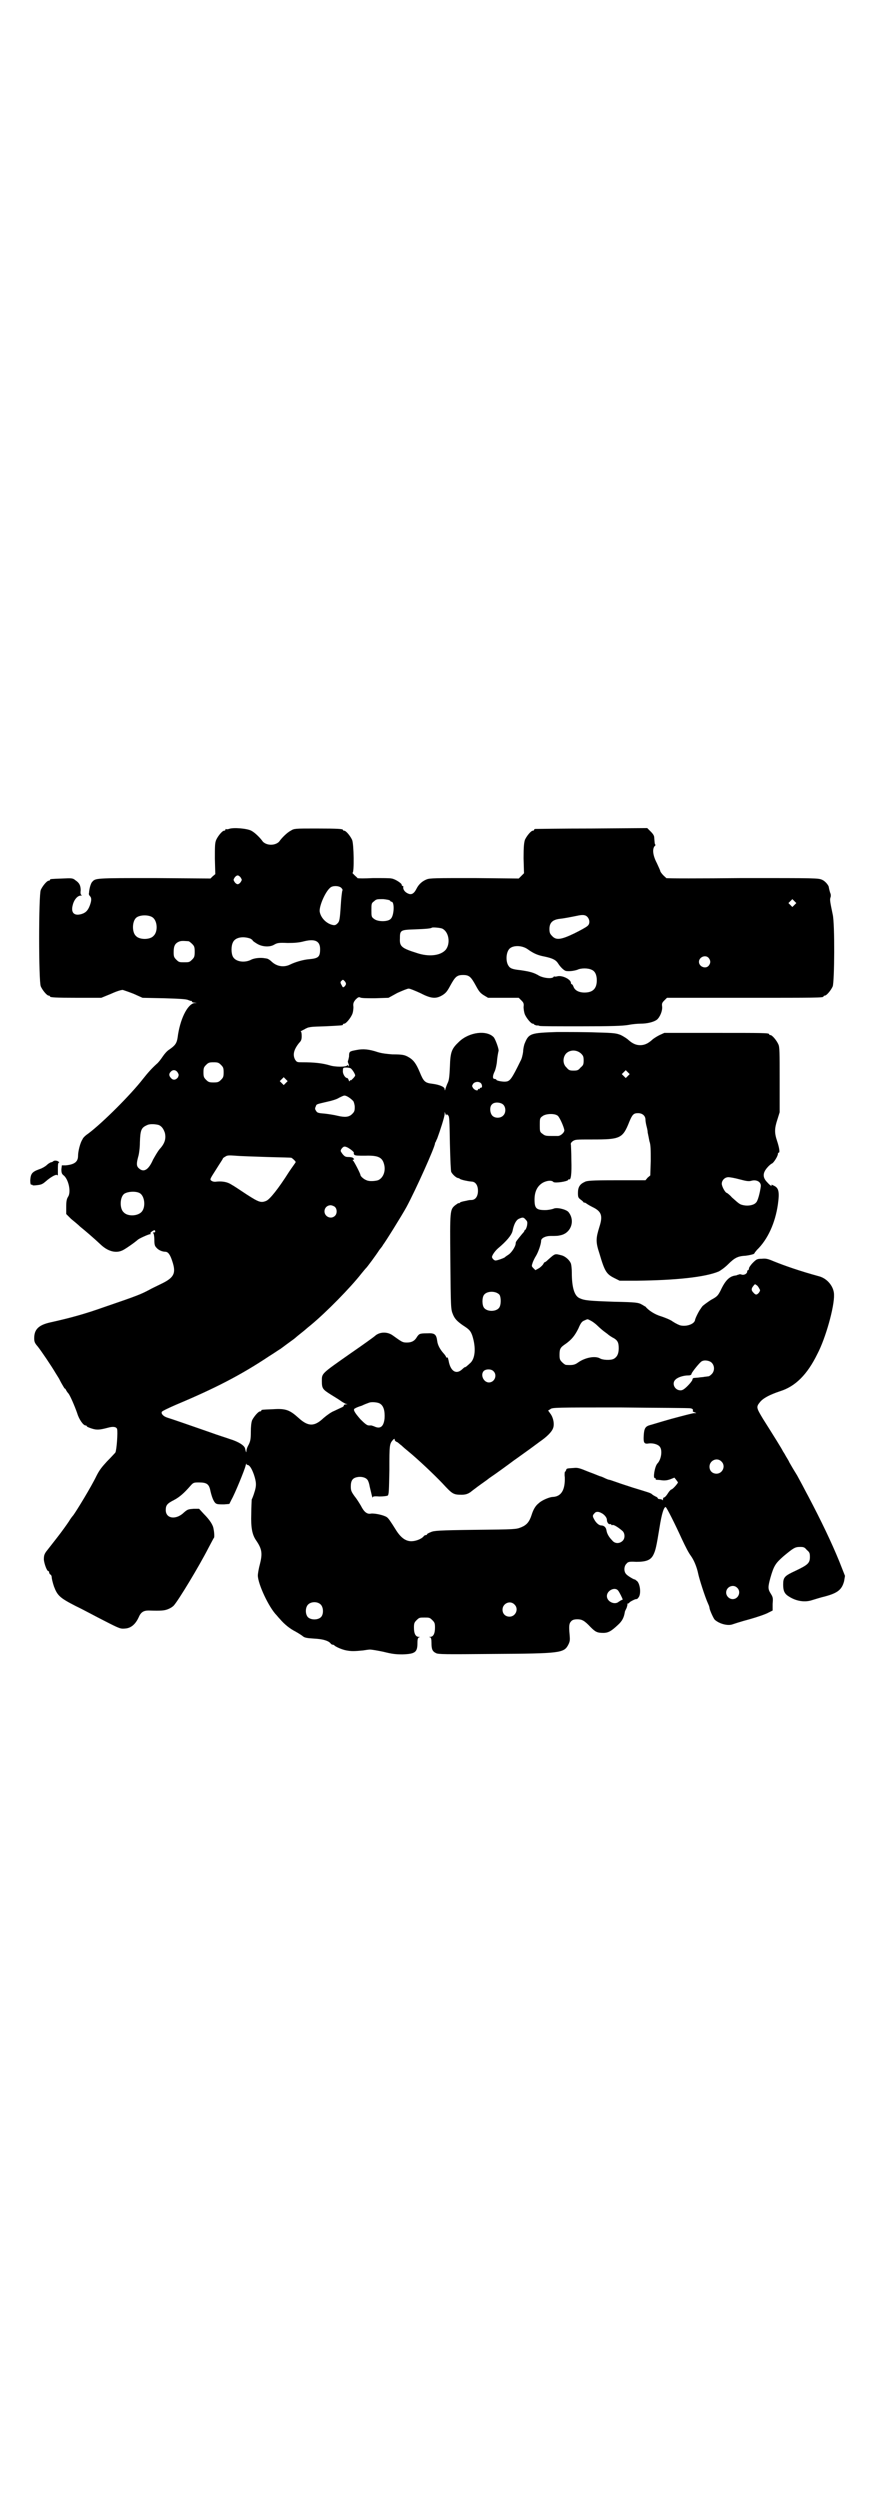 <?xml version="1.0" standalone="no"?>
<!DOCTYPE svg PUBLIC "-//W3C//DTD SVG 20010904//EN"
 "http://www.w3.org/TR/2001/REC-SVG-20010904/DTD/svg10.dtd">
<svg version="1.0" xmlns="http://www.w3.org/2000/svg"
 width="1000pt" height="2850pt" viewBox="0 0 1000 2850"
 preserveAspectRatio="xMidYMid meet">
<g transform="translate(0,2850) scale(0.5,-0.5)"
fill="#000000" stroke="none">
<path d="M522 3810 c-3 -1 -6 -1 -7 0 0 0 -1 0 -1 -2 0 -1 -1 -2 -3 -2 -4 0
-14 -12 -18 -21 -3 -7 -3 -15 -3 -43 l1 -35 -6 -5 -5 -5 -128 1 c-136 0 -134
0 -142 -9 -2 -2 -4 -8 -5 -12 -1 -4 -2 -10 -2 -13 -1 -2 0 -5 2 -7 4 -4 4 -10
0 -21 -4 -11 -9 -17 -19 -20 -17 -5 -25 3 -20 21 3 12 11 21 18 21 3 0 4 1 2
1 -2 1 -3 4 -2 11 0 11 -3 17 -12 23 -6 5 -8 5 -30 4 -26 -1 -28 -1 -28 -3 0
-1 -1 -2 -3 -2 -4 0 -14 -12 -18 -21 -5 -11 -5 -209 0 -220 4 -9 14 -21 18
-21 2 0 3 -1 3 -2 0 -2 11 -3 64 -3 l53 0 22 9 c13 6 23 9 27 9 3 -1 15 -5 25
-9 l20 -9 49 -1 c35 -1 51 -2 55 -4 3 -1 7 -3 8 -2 0 0 1 -1 1 -2 0 -1 2 -2 6
-2 l5 -1 -6 0 c-16 -3 -33 -38 -38 -79 -2 -13 -6 -18 -19 -27 -5 -3 -11 -10
-15 -16 -4 -6 -10 -14 -14 -17 -11 -10 -20 -20 -31 -34 -28 -36 -91 -99 -124
-124 -6 -4 -13 -10 -14 -14 -5 -7 -10 -27 -10 -37 0 -14 -8 -20 -28 -22 l-9 0
-1 -9 c0 -8 1 -10 4 -13 12 -8 19 -39 11 -50 -3 -5 -4 -10 -4 -23 l0 -16 11
-11 c6 -5 16 -13 21 -18 10 -8 30 -25 47 -41 16 -15 34 -20 49 -13 5 2 27 17
36 25 4 3 26 13 28 12 1 0 1 1 0 2 -1 2 8 8 10 7 2 -3 1 -5 -2 -5 -3 0 -3 -1
-1 -2 1 -2 2 -8 2 -15 0 -11 1 -14 5 -18 4 -5 13 -9 20 -9 6 0 11 -6 16 -22 9
-27 4 -37 -25 -51 -10 -5 -23 -11 -28 -14 -19 -10 -26 -13 -102 -39 -45 -16
-78 -25 -123 -35 -27 -6 -37 -16 -37 -36 0 -8 1 -11 8 -19 8 -10 31 -44 41
-61 3 -5 7 -11 8 -13 1 -2 4 -8 7 -13 3 -5 5 -9 6 -9 1 0 2 -2 3 -4 1 -2 3 -5
5 -7 4 -5 14 -28 20 -45 4 -14 14 -28 19 -28 2 0 3 -1 3 -2 0 -1 5 -3 11 -5
12 -4 19 -3 38 2 11 3 18 2 20 -3 2 -7 -1 -49 -4 -54 -2 -2 -10 -11 -19 -20
-11 -12 -17 -19 -24 -33 -12 -25 -45 -79 -53 -90 -1 -1 -6 -7 -10 -14 -4 -6
-16 -23 -27 -37 -10 -13 -22 -28 -25 -32 -4 -6 -5 -9 -5 -18 1 -10 7 -26 10
-26 1 0 2 -1 2 -3 0 -1 1 -4 3 -5 2 -1 3 -4 3 -7 0 -2 2 -11 5 -20 8 -21 13
-26 50 -45 17 -8 46 -24 66 -34 35 -18 36 -18 47 -17 13 1 23 10 30 25 5 12
11 16 23 16 30 -1 36 0 44 3 5 2 10 5 13 8 11 12 58 90 79 131 7 13 12 23 13
24 1 0 1 11 -1 20 -1 9 -9 21 -22 34 l-11 12 -12 0 c-12 -1 -14 -1 -22 -8 -18
-18 -42 -15 -42 5 0 11 3 15 19 23 13 7 23 16 37 32 7 8 8 8 20 8 18 0 23 -4
26 -20 4 -17 9 -28 15 -29 2 -1 10 -1 16 -1 l12 1 5 10 c8 14 30 68 32 77 1 4
2 6 2 5 0 -2 1 -3 2 -3 5 0 10 -8 15 -22 6 -18 6 -26 1 -41 -2 -7 -5 -14 -6
-16 0 -2 -1 -17 -1 -33 -1 -31 2 -47 11 -60 13 -19 15 -29 9 -53 -3 -11 -5
-23 -5 -27 0 -19 25 -73 43 -91 1 -1 4 -5 7 -8 11 -13 24 -23 36 -29 7 -4 15
-9 17 -11 4 -3 9 -4 25 -5 21 -1 33 -5 38 -11 1 -2 4 -3 5 -3 2 0 3 -1 3 -1 2
-3 17 -10 28 -12 11 -2 18 -2 38 0 6 1 13 2 16 2 3 0 16 -2 30 -5 20 -5 28 -6
44 -6 29 1 34 5 34 26 0 9 1 12 4 13 2 0 2 1 -1 1 -7 0 -11 7 -11 21 0 10 1
12 6 17 6 6 7 6 18 6 11 0 12 0 18 -6 5 -5 6 -7 6 -17 0 -14 -4 -21 -11 -21
-3 0 -3 -1 0 -1 2 -1 3 -4 3 -13 0 -14 2 -19 10 -23 5 -3 21 -3 130 -2 154 1
162 2 172 21 4 8 4 11 3 23 -2 21 -1 26 4 31 3 3 7 4 14 4 10 0 16 -3 30 -18
11 -11 15 -13 29 -13 12 0 19 5 33 18 10 9 14 17 16 30 0 1 2 5 4 9 1 3 2 7 2
8 -1 1 0 2 1 2 1 0 3 1 4 3 4 3 14 8 16 7 1 0 3 2 5 5 5 8 3 29 -4 36 -3 2 -5
4 -5 4 0 -2 -17 8 -20 12 -6 6 -5 19 1 24 3 4 6 5 22 4 23 0 33 4 39 16 5 10
7 19 14 62 5 32 10 47 14 47 2 0 22 -40 37 -73 9 -19 15 -31 21 -39 7 -10 13
-25 16 -39 2 -11 16 -55 23 -70 2 -4 3 -8 3 -9 0 -4 9 -24 12 -27 10 -9 28
-14 39 -11 3 1 21 7 40 12 18 5 38 12 43 15 l10 5 0 15 c1 13 1 15 -4 23 -7
11 -7 15 -1 37 8 28 12 33 30 49 23 19 26 21 38 21 8 0 10 -1 15 -7 6 -5 7 -7
7 -16 0 -14 -5 -18 -32 -31 -26 -12 -29 -15 -29 -32 0 -14 3 -21 13 -27 17
-11 37 -14 54 -8 7 2 19 6 28 8 30 8 39 16 44 35 l2 12 -13 33 c-18 44 -41 92
-71 149 -5 9 -12 23 -17 32 -5 9 -9 17 -10 18 -1 2 -4 6 -16 27 -2 5 -7 12 -9
16 -2 4 -5 8 -6 10 -1 3 -21 35 -45 73 -15 25 -16 27 -7 38 7 9 22 17 46 25
35 11 62 38 85 85 19 36 39 108 38 135 0 18 -15 37 -34 42 -44 12 -78 24 -103
34 -14 6 -18 7 -28 6 -10 0 -12 -1 -20 -9 -5 -5 -9 -11 -9 -13 0 -2 -1 -4 -2
-4 -1 0 -2 -1 -2 -3 0 -5 -7 -9 -13 -7 -2 1 -5 1 -6 0 -1 0 -4 -1 -6 -2 -15
-1 -25 -11 -36 -35 -6 -11 -7 -13 -22 -21 -9 -6 -17 -12 -19 -14 -2 -3 -4 -5
-4 -6 -2 -1 -13 -22 -13 -26 -2 -9 -19 -15 -33 -12 -4 1 -12 5 -18 9 -5 4 -18
9 -27 12 -14 4 -29 14 -35 22 -1 0 -5 3 -9 5 -7 4 -12 5 -62 6 -59 2 -68 3
-79 8 -12 5 -18 24 -18 59 0 8 -1 17 -2 20 -3 8 -13 17 -22 19 -15 4 -14 4
-30 -10 -4 -4 -7 -6 -8 -6 -1 0 -2 -2 -3 -4 -1 -2 -5 -6 -9 -9 l-9 -5 -4 4
c-5 5 -5 5 -2 14 2 5 5 11 7 14 5 8 12 27 12 35 0 6 10 11 21 11 14 0 17 0 25
2 23 6 32 34 16 53 -6 6 -27 11 -34 7 -3 -1 -11 -3 -19 -3 -20 0 -24 4 -24 24
0 19 7 32 20 39 10 5 20 5 23 1 4 -3 32 1 34 5 0 1 1 2 2 1 4 -2 6 13 5 44 0
18 -1 33 -1 35 -1 2 0 5 4 8 6 4 7 4 45 4 63 0 69 2 84 40 7 17 10 20 20 20
10 0 17 -6 17 -15 0 -3 1 -9 2 -13 1 -4 3 -11 3 -16 1 -5 3 -14 4 -20 3 -8 3
-19 3 -45 l-1 -33 -6 -5 -5 -6 -67 0 c-58 0 -67 -1 -72 -4 -11 -5 -15 -12 -15
-25 0 -10 1 -11 6 -15 3 -2 6 -5 6 -5 0 -1 1 -2 3 -2 1 0 3 -1 3 -1 1 -1 7 -5
15 -9 21 -10 24 -20 16 -45 -8 -26 -9 -34 0 -61 12 -41 16 -47 34 -56 l12 -6
39 0 c89 1 156 8 187 21 4 2 14 9 21 16 16 16 23 19 41 20 8 1 16 3 18 4 2 2
3 3 2 3 0 0 2 2 5 6 25 24 42 62 48 104 4 29 2 38 -10 43 -3 2 -6 2 -5 1 3 -4
-2 -2 -9 6 -11 11 -11 21 -1 33 4 5 9 9 11 10 4 1 14 17 14 22 0 2 1 3 2 3 3
0 1 12 -4 27 -6 18 -6 28 1 49 l5 16 0 74 c0 63 0 75 -3 81 -4 9 -14 21 -18
21 -2 0 -3 1 -3 2 0 3 -13 3 -125 3 l-114 0 -11 -5 c-6 -3 -14 -8 -17 -11 -9
-8 -17 -12 -27 -12 -10 0 -18 4 -27 12 -3 3 -11 8 -17 11 -10 4 -14 5 -55 6
-24 1 -65 1 -91 1 -59 -2 -64 -3 -73 -25 -2 -4 -4 -14 -4 -20 -1 -7 -3 -16 -6
-21 -20 -41 -24 -46 -33 -47 -7 -1 -22 2 -22 4 0 1 -2 2 -4 2 -5 0 -5 7 0 17
2 4 4 13 5 20 1 13 3 23 4 27 1 4 -7 26 -11 31 -16 17 -56 12 -79 -10 -17 -16
-20 -23 -21 -57 -1 -23 -2 -31 -5 -37 -2 -4 -4 -10 -5 -13 -1 -5 -2 -5 -2 -1
0 5 -12 10 -28 12 -17 2 -20 5 -29 27 -8 19 -14 27 -24 33 -10 6 -15 7 -38 7
-12 1 -23 2 -33 5 -21 7 -34 8 -49 5 -16 -3 -17 -3 -17 -15 -1 -5 -2 -9 -2 -9
-1 0 -1 -3 0 -6 2 -3 2 -7 1 -7 0 -1 -1 0 -1 1 0 2 -1 2 -2 1 -2 -4 -28 -4
-40 0 -17 5 -35 7 -63 7 -11 0 -12 0 -16 6 -6 11 -3 23 9 38 5 5 6 8 6 16 0 7
-1 10 -2 10 -2 0 2 2 8 5 10 6 13 6 47 7 40 2 41 2 41 4 0 1 1 2 3 2 4 0 14
12 18 21 2 4 3 12 3 17 -1 8 0 11 5 17 5 5 7 6 10 5 2 -2 16 -2 34 -2 l31 1
20 11 c11 5 23 10 26 10 3 0 15 -5 26 -10 25 -13 36 -14 51 -5 8 5 11 9 18 22
11 20 15 24 29 24 14 0 18 -4 29 -24 7 -13 10 -17 18 -22 l10 -6 35 0 35 0 6
-6 c5 -5 6 -7 5 -15 0 -4 1 -12 3 -17 4 -9 14 -21 18 -21 2 0 3 -1 3 -2 0 0 2
-1 5 -2 3 0 6 0 7 -1 1 -1 43 -1 94 -1 71 0 96 1 108 3 10 2 22 3 28 3 17 0
31 4 38 9 7 6 13 20 12 30 -1 7 0 9 5 14 l6 6 173 0 c170 0 184 0 184 3 0 1 1
2 3 2 4 0 14 12 18 21 4 11 5 143 0 164 -6 29 -7 34 -5 39 1 3 1 7 -1 11 -2 7
-3 12 -3 13 -1 4 -8 13 -15 16 -9 4 -12 4 -182 4 -95 -1 -173 -1 -174 0 0 1
-3 3 -6 6 -3 3 -6 7 -7 9 0 2 -4 10 -8 19 -9 17 -11 32 -5 39 2 1 2 3 1 4 -1
1 -1 2 -2 15 0 4 -2 8 -8 14 l-8 8 -127 -1 c-69 0 -127 -1 -128 -1 -2 0 -3 -1
-3 -2 0 -1 -1 -2 -3 -2 -4 0 -14 -12 -18 -21 -2 -7 -3 -15 -3 -42 l1 -34 -6
-6 -6 -6 -101 1 c-88 0 -102 0 -109 -3 -10 -4 -18 -11 -23 -21 -6 -12 -12 -15
-20 -11 -7 3 -12 10 -10 16 0 0 -1 1 -2 1 -1 0 -2 1 -2 3 0 3 -15 13 -23 14
-3 1 -22 1 -42 1 -19 -1 -35 -1 -36 0 0 1 -3 3 -7 7 -3 3 -5 5 -4 5 4 0 3 66
-1 75 -4 9 -14 21 -18 21 -2 0 -3 1 -3 2 0 2 -10 3 -61 3 -49 0 -50 0 -58 -5
-8 -4 -20 -16 -25 -23 -3 -5 -11 -9 -20 -9 -9 0 -17 4 -20 9 -5 7 -17 19 -25
23 -9 5 -41 8 -51 4z m27 -111 c3 -5 3 -5 0 -10 -2 -3 -5 -5 -7 -5 -2 0 -5 2
-7 5 -3 5 -3 5 0 10 2 3 5 5 7 5 2 0 5 -2 7 -5z m229 -23 c2 -2 4 -5 3 -6 -1
-1 -3 -18 -4 -36 -2 -31 -3 -35 -7 -39 -4 -4 -6 -5 -11 -4 -15 3 -28 17 -30
31 -1 13 13 45 24 54 5 5 19 5 25 0z m112 -30 c0 -1 2 -2 3 -2 7 0 6 -32 -2
-39 -6 -7 -30 -7 -38 0 -6 4 -6 6 -6 20 0 14 0 16 6 20 5 5 7 5 21 5 9 -1 15
-2 16 -4z m922 -9 l-5 -5 -4 4 -5 5 4 4 5 5 4 -4 5 -5 -4 -4z m-1465 -28 c12
-7 14 -33 3 -43 -8 -9 -32 -9 -40 0 -9 8 -9 32 0 41 7 7 27 8 37 2z m992 1 c6
-6 7 -16 1 -21 -3 -3 -16 -10 -30 -17 -31 -15 -42 -16 -51 -6 -5 5 -6 8 -6 16
0 14 7 21 23 23 10 1 25 4 40 7 13 3 19 2 23 -2z m-331 -27 c16 -7 20 -35 8
-49 -12 -13 -38 -16 -65 -7 -35 11 -40 15 -39 33 0 19 1 20 33 21 27 1 38 2
40 4 2 1 17 0 23 -2z m-437 -23 c3 -2 5 -3 5 -4 0 -1 4 -4 9 -7 12 -8 30 -9
40 -3 7 4 10 5 31 4 17 0 27 1 38 4 25 6 36 0 36 -18 0 -18 -4 -21 -25 -23
-14 -1 -33 -7 -43 -12 -14 -7 -30 -5 -42 6 -4 4 -9 7 -10 7 0 0 -3 1 -5 1 -9
2 -24 1 -32 -3 -15 -8 -36 -5 -42 7 -4 8 -4 24 0 32 5 12 23 15 40 9z m-141
-6 c1 0 5 -3 8 -6 5 -5 6 -7 6 -18 0 -11 -1 -13 -6 -18 -6 -6 -7 -6 -18 -6
-11 0 -12 0 -18 6 -5 5 -6 7 -6 17 0 14 3 20 12 24 5 2 8 2 22 1z m773 -18
c14 -10 23 -14 39 -17 19 -4 26 -8 31 -16 5 -8 14 -17 19 -17 9 -1 19 1 25 3
8 4 24 4 32 0 8 -3 12 -12 12 -24 0 -19 -9 -28 -28 -28 -13 0 -22 5 -25 13 -1
3 -3 6 -4 6 -1 0 -2 1 -2 3 0 8 -20 18 -31 15 -4 -1 -7 -1 -7 0 0 0 -1 0 -2
-2 -5 -4 -22 -2 -32 3 -13 8 -23 10 -43 13 -19 2 -24 4 -28 11 -6 10 -5 30 3
38 8 8 28 8 41 -1z m413 -20 c5 -6 5 -12 0 -18 -7 -8 -22 -2 -22 9 0 11 15 17
22 9z m-830 -53 c4 -5 4 -7 0 -12 -4 -3 -4 -3 -7 3 -3 5 -3 7 -1 9 4 4 4 4 8
0z m539 -165 c5 -5 6 -7 6 -16 0 -9 -1 -11 -7 -16 -5 -6 -7 -7 -16 -7 -9 0
-11 1 -16 7 -9 8 -9 23 -1 32 9 9 24 9 34 0z m-821 -26 c5 -5 6 -7 6 -17 0
-10 -1 -12 -6 -17 -5 -5 -7 -6 -17 -6 -10 0 -12 1 -17 6 -5 5 -6 7 -6 17 0 10
1 12 6 17 5 5 7 6 17 6 10 0 12 -1 17 -6z m296 -8 c4 -3 10 -13 10 -16 0 -1
-2 -4 -5 -7 -3 -3 -5 -5 -5 -4 0 1 -1 1 -2 -1 -1 -2 -2 -2 -3 2 -1 2 -2 4 -3
4 -5 0 -11 10 -10 17 0 7 1 7 8 7 4 0 9 -1 10 -2z m-395 -9 c3 -5 3 -6 1 -11
-4 -6 -11 -8 -16 -2 -5 5 -5 10 -1 14 5 6 12 5 16 -1z m1027 -8 l-5 -5 -4 4
-5 5 4 4 5 5 4 -4 5 -5 -4 -4z m-780 -16 l-5 -5 -4 4 -5 5 4 4 5 5 4 -4 5 -5
-4 -4z m445 -1 c3 -4 3 -10 0 -10 -2 0 -3 -1 -3 -2 0 -1 -1 -2 -2 -1 -1 1 -2
0 -2 -1 0 -4 -7 -2 -11 3 -3 5 -3 5 0 10 4 5 13 6 18 1z m-291 -41 c1 -2 3 -8
3 -13 0 -9 -1 -11 -6 -16 -7 -7 -16 -8 -33 -4 -8 2 -21 4 -30 5 -14 1 -17 2
-19 6 -3 4 -3 6 -1 10 2 6 1 5 26 11 10 2 23 6 27 9 4 2 10 5 12 5 4 1 15 -6
21 -13z m341 -7 c7 -6 7 -19 1 -25 -6 -7 -19 -7 -25 -1 -6 6 -7 21 -1 26 5 6
19 5 25 0z m-129 -24 c0 2 1 2 4 -1 3 -3 3 -10 4 -64 1 -40 2 -62 3 -65 3 -6
12 -14 16 -14 1 0 3 -1 4 -2 3 -2 16 -5 26 -6 9 0 15 -8 15 -21 0 -13 -6 -21
-15 -21 -7 0 -7 -1 -18 -3 -4 -1 -8 -2 -8 -3 -1 -1 -2 -2 -3 -1 -1 0 -4 -2 -8
-5 -12 -10 -12 -12 -11 -124 1 -111 1 -113 6 -125 4 -10 10 -16 23 -25 14 -9
17 -12 21 -23 9 -28 7 -54 -6 -64 -3 -3 -7 -6 -8 -7 -2 -1 -3 -2 -3 -1 0 0 -3
-2 -6 -5 -14 -13 -27 -4 -31 20 -1 4 -2 8 -3 7 -1 -1 -3 0 -3 2 -1 2 -4 6 -6
8 -7 8 -13 18 -14 28 -2 15 -6 18 -23 17 -17 0 -18 -1 -23 -8 -5 -9 -12 -13
-23 -13 -10 0 -11 1 -32 16 -12 9 -30 9 -41 -1 -2 -2 -27 -20 -56 -40 -67 -47
-65 -45 -65 -63 0 -17 2 -19 21 -31 8 -5 18 -11 22 -14 4 -3 10 -6 12 -7 4 0
4 -1 0 -1 -3 0 -5 -1 -5 -3 0 -1 -2 -3 -5 -4 -4 -2 -11 -5 -17 -8 -6 -2 -17
-10 -24 -16 -21 -20 -35 -20 -57 0 -20 18 -29 22 -58 20 -26 -1 -27 -1 -27 -3
0 -1 -1 -2 -3 -2 -4 0 -14 -12 -18 -20 -2 -5 -3 -15 -3 -27 0 -16 -1 -21 -5
-29 -3 -5 -5 -11 -5 -14 0 -5 -1 -4 -3 5 -1 7 -15 16 -35 22 -8 3 -28 9 -44
15 -43 15 -92 32 -99 34 -9 3 -14 9 -12 13 1 2 16 9 32 16 88 37 147 67 213
111 13 8 24 16 25 16 1 1 7 5 12 9 18 13 22 16 24 18 1 1 6 5 11 9 5 4 10 8
11 9 1 1 7 6 12 10 35 29 90 85 115 117 5 6 9 11 10 12 2 1 24 31 31 42 4 5 8
10 8 11 5 6 43 67 54 87 21 39 65 137 65 145 0 1 1 3 2 4 0 1 1 2 1 3 0 0 1 2
2 4 6 16 17 50 17 56 l0 5 2 -5 c1 -3 2 -4 2 -2z m254 -2 c4 -3 14 -25 15 -33
0 -6 -10 -14 -16 -13 -1 0 -8 0 -15 0 -12 0 -14 1 -19 5 -6 4 -6 6 -6 20 0 14
0 16 6 20 7 6 28 7 35 1z m-910 -21 c7 -3 11 -9 14 -18 3 -13 0 -24 -12 -37
-5 -6 -11 -17 -15 -24 -10 -23 -21 -30 -32 -20 -6 5 -6 11 -2 26 2 6 4 21 4
33 1 29 3 34 17 40 6 3 19 2 26 0z m432 -52 c8 -5 14 -10 13 -12 -1 0 0 -2 1
-4 3 -2 8 -2 25 -2 30 1 39 -4 43 -20 4 -15 -2 -31 -14 -36 -7 -2 -20 -3 -26
0 -6 2 -14 9 -14 12 0 3 -15 32 -17 33 -1 1 -1 2 1 2 2 0 2 1 0 3 -1 2 -6 3
-11 3 -7 0 -9 1 -14 7 -5 7 -5 7 -2 12 5 6 7 6 15 2z m-184 -21 c30 -1 55 -1
55 -2 0 0 3 -2 6 -5 3 -3 4 -5 3 -5 0 -1 -7 -10 -15 -22 -24 -38 -44 -63 -52
-66 -12 -5 -17 -3 -45 15 -15 10 -30 20 -34 22 -9 6 -20 8 -33 7 -7 -1 -10 0
-13 2 -4 3 -3 4 11 26 8 13 15 23 15 24 0 1 2 3 6 5 4 3 8 3 23 2 10 -1 43 -2
73 -3z m1077 -51 c15 -4 21 -5 27 -3 12 3 22 -3 21 -13 -2 -15 -7 -34 -11 -37
-5 -6 -18 -8 -28 -6 -9 2 -9 2 -27 18 -5 6 -11 10 -11 10 -4 0 -12 15 -12 21
0 8 7 15 15 15 4 0 15 -2 26 -5z m-1369 -31 c12 -6 15 -32 5 -43 -9 -10 -32
-11 -41 -1 -9 8 -9 32 0 41 6 6 26 8 36 3z m446 -32 c5 -5 5 -15 0 -20 -9 -9
-24 -2 -24 10 0 8 6 14 14 14 3 0 8 -2 10 -4z m435 -29 c4 -4 4 -6 3 -13 -1
-5 -3 -9 -4 -10 -1 0 -2 -1 -2 -2 0 -1 -2 -4 -5 -7 -13 -16 -15 -18 -15 -22 0
-7 -10 -22 -17 -26 -3 -2 -6 -4 -7 -5 -1 -2 -18 -8 -22 -8 -3 0 -8 5 -8 8 0 4
7 14 14 20 19 16 31 30 33 40 3 15 8 24 14 27 9 4 11 4 16 -2z m526 -149 c1 0
4 -3 6 -7 3 -5 3 -5 0 -10 -5 -6 -8 -6 -13 0 -5 5 -5 9 0 15 3 4 4 5 7 2z
m-586 -22 c4 -6 4 -24 -1 -30 -7 -9 -27 -9 -34 0 -5 6 -5 24 0 30 7 9 27 9 35
0z m208 -59 c4 -2 11 -7 16 -12 4 -4 11 -10 15 -13 4 -3 7 -5 8 -6 1 -1 5 -4
10 -7 12 -6 15 -11 15 -25 0 -13 -4 -20 -11 -24 -7 -4 -26 -3 -32 1 -11 6 -33
2 -49 -9 -8 -6 -13 -7 -28 -6 -2 0 -6 3 -9 6 -5 5 -6 7 -6 17 0 14 2 17 14 25
14 10 21 19 29 35 5 12 8 16 13 18 9 4 7 4 15 0z m276 -96 c7 -7 7 -19 0 -26
-3 -3 -6 -5 -7 -5 -2 0 -6 -1 -9 -1 -3 -1 -10 -1 -15 -2 -12 -1 -12 0 -13 -5
-1 -3 -6 -9 -11 -14 -8 -8 -12 -10 -16 -10 -14 0 -21 17 -11 25 5 5 18 9 28 9
5 0 8 1 8 4 2 5 19 26 23 28 6 4 18 2 23 -3z m-498 -19 c10 -9 3 -26 -10 -26
-12 0 -20 17 -12 26 5 5 17 5 22 0z m-259 -74 c9 -5 12 -17 11 -34 -2 -19 -10
-25 -24 -18 -3 1 -6 2 -6 2 -1 0 -3 0 -6 0 -4 0 -9 4 -19 14 -14 16 -18 23
-12 25 1 1 8 4 15 6 6 3 14 6 17 7 5 2 19 1 24 -2z m709 -11 c5 -1 6 -3 5 -6
-1 -1 1 -2 4 -3 5 -2 5 -2 -1 -2 -3 0 -26 -6 -52 -13 -25 -7 -47 -14 -48 -14
-11 -3 -14 -7 -15 -24 -1 -17 1 -20 12 -18 9 1 21 -2 25 -8 6 -8 3 -29 -6 -38
-6 -7 -10 -33 -6 -33 2 0 3 -1 2 -2 0 -1 0 -1 2 -2 1 0 6 0 12 -1 7 -1 13 0
19 2 l10 4 4 -5 c2 -3 4 -5 4 -6 0 -2 -12 -16 -15 -16 -1 0 -5 -4 -8 -9 -3 -5
-7 -9 -8 -9 -2 0 -3 -2 -3 -4 0 -3 -1 -4 -1 -2 -1 1 -4 2 -6 2 -3 0 -5 1 -5 2
0 1 -2 3 -5 4 -4 2 -7 4 -8 5 -3 3 -7 4 -43 15 -12 4 -28 9 -36 12 -9 3 -17 6
-18 6 -2 0 -7 2 -11 4 -4 2 -9 4 -10 4 -1 0 -12 5 -26 10 -22 9 -25 10 -35 9
-16 -1 -16 -1 -17 -5 -1 -2 -2 -4 -3 -4 0 0 -1 -6 0 -12 1 -29 -8 -44 -27 -45
-8 0 -26 -8 -32 -14 -8 -6 -13 -15 -17 -28 -5 -15 -11 -22 -23 -27 -12 -5 -14
-5 -105 -6 -84 -1 -94 -2 -101 -5 -5 -2 -9 -4 -9 -5 0 -1 -1 -2 -3 -2 -1 0 -4
-1 -5 -3 -5 -6 -18 -11 -28 -11 -12 0 -23 7 -34 24 -15 24 -18 28 -22 31 -8 5
-28 9 -36 8 -9 -2 -16 4 -23 18 -3 5 -9 15 -14 21 -8 11 -9 14 -9 23 0 13 4
19 14 21 8 2 19 0 23 -5 2 -1 5 -9 6 -16 2 -8 4 -17 5 -21 1 -4 2 -6 2 -4 0 2
3 3 15 2 9 0 17 1 19 2 3 2 3 11 4 58 0 59 0 60 9 70 3 2 3 2 3 0 0 -2 2 -5 6
-6 3 -2 7 -6 10 -8 3 -3 10 -9 15 -13 22 -18 59 -53 78 -73 23 -25 25 -26 44
-26 9 0 14 2 20 6 1 1 9 7 17 13 8 6 20 14 26 19 15 10 45 32 57 41 6 4 18 13
28 20 10 7 23 17 30 22 16 11 27 22 30 30 4 9 1 25 -6 34 l-5 7 5 3 c4 4 12 4
159 4 86 -1 158 -1 161 -2z m70 -121 c11 -10 3 -28 -11 -28 -9 0 -16 6 -16 16
0 14 17 22 27 12z m-273 -118 c6 -3 12 -10 12 -15 0 -6 4 -11 7 -10 2 0 3 0 3
-1 0 -1 1 -2 3 -1 3 1 14 -6 23 -14 5 -5 6 -16 0 -22 -7 -7 -18 -7 -24 1 -8 8
-12 16 -13 23 -1 7 -6 11 -12 11 -5 0 -12 6 -16 14 -4 7 -4 9 1 14 3 4 9 4 16
0z m309 -170 c10 -9 3 -26 -10 -26 -8 0 -15 7 -15 15 0 13 16 20 25 11z m-271
-7 c3 -4 10 -18 10 -20 0 0 -1 -1 -2 -1 -1 0 -4 -2 -7 -4 -9 -8 -27 0 -27 13
0 13 19 22 26 12z m-678 -32 c6 -7 6 -22 0 -28 -7 -7 -23 -7 -30 0 -6 7 -6 21
0 28 7 8 23 8 30 0z m441 1 c11 -10 3 -28 -11 -28 -9 0 -16 6 -16 16 0 14 17
22 27 12z"/>
<path d="M121 3052 c-1 -1 -3 -2 -5 -2 -2 -1 -6 -3 -9 -6 -3 -3 -11 -8 -18
-10 -16 -6 -19 -10 -20 -25 0 -8 1 -11 3 -10 1 0 2 0 2 -1 0 -1 5 -1 12 0 9 1
12 3 19 9 9 8 22 16 25 14 1 -1 2 -1 2 0 0 1 0 8 0 16 0 10 1 13 3 12 1 -1 1
-1 -1 2 -3 3 -10 4 -13 1z"/>
</g>
</svg>
